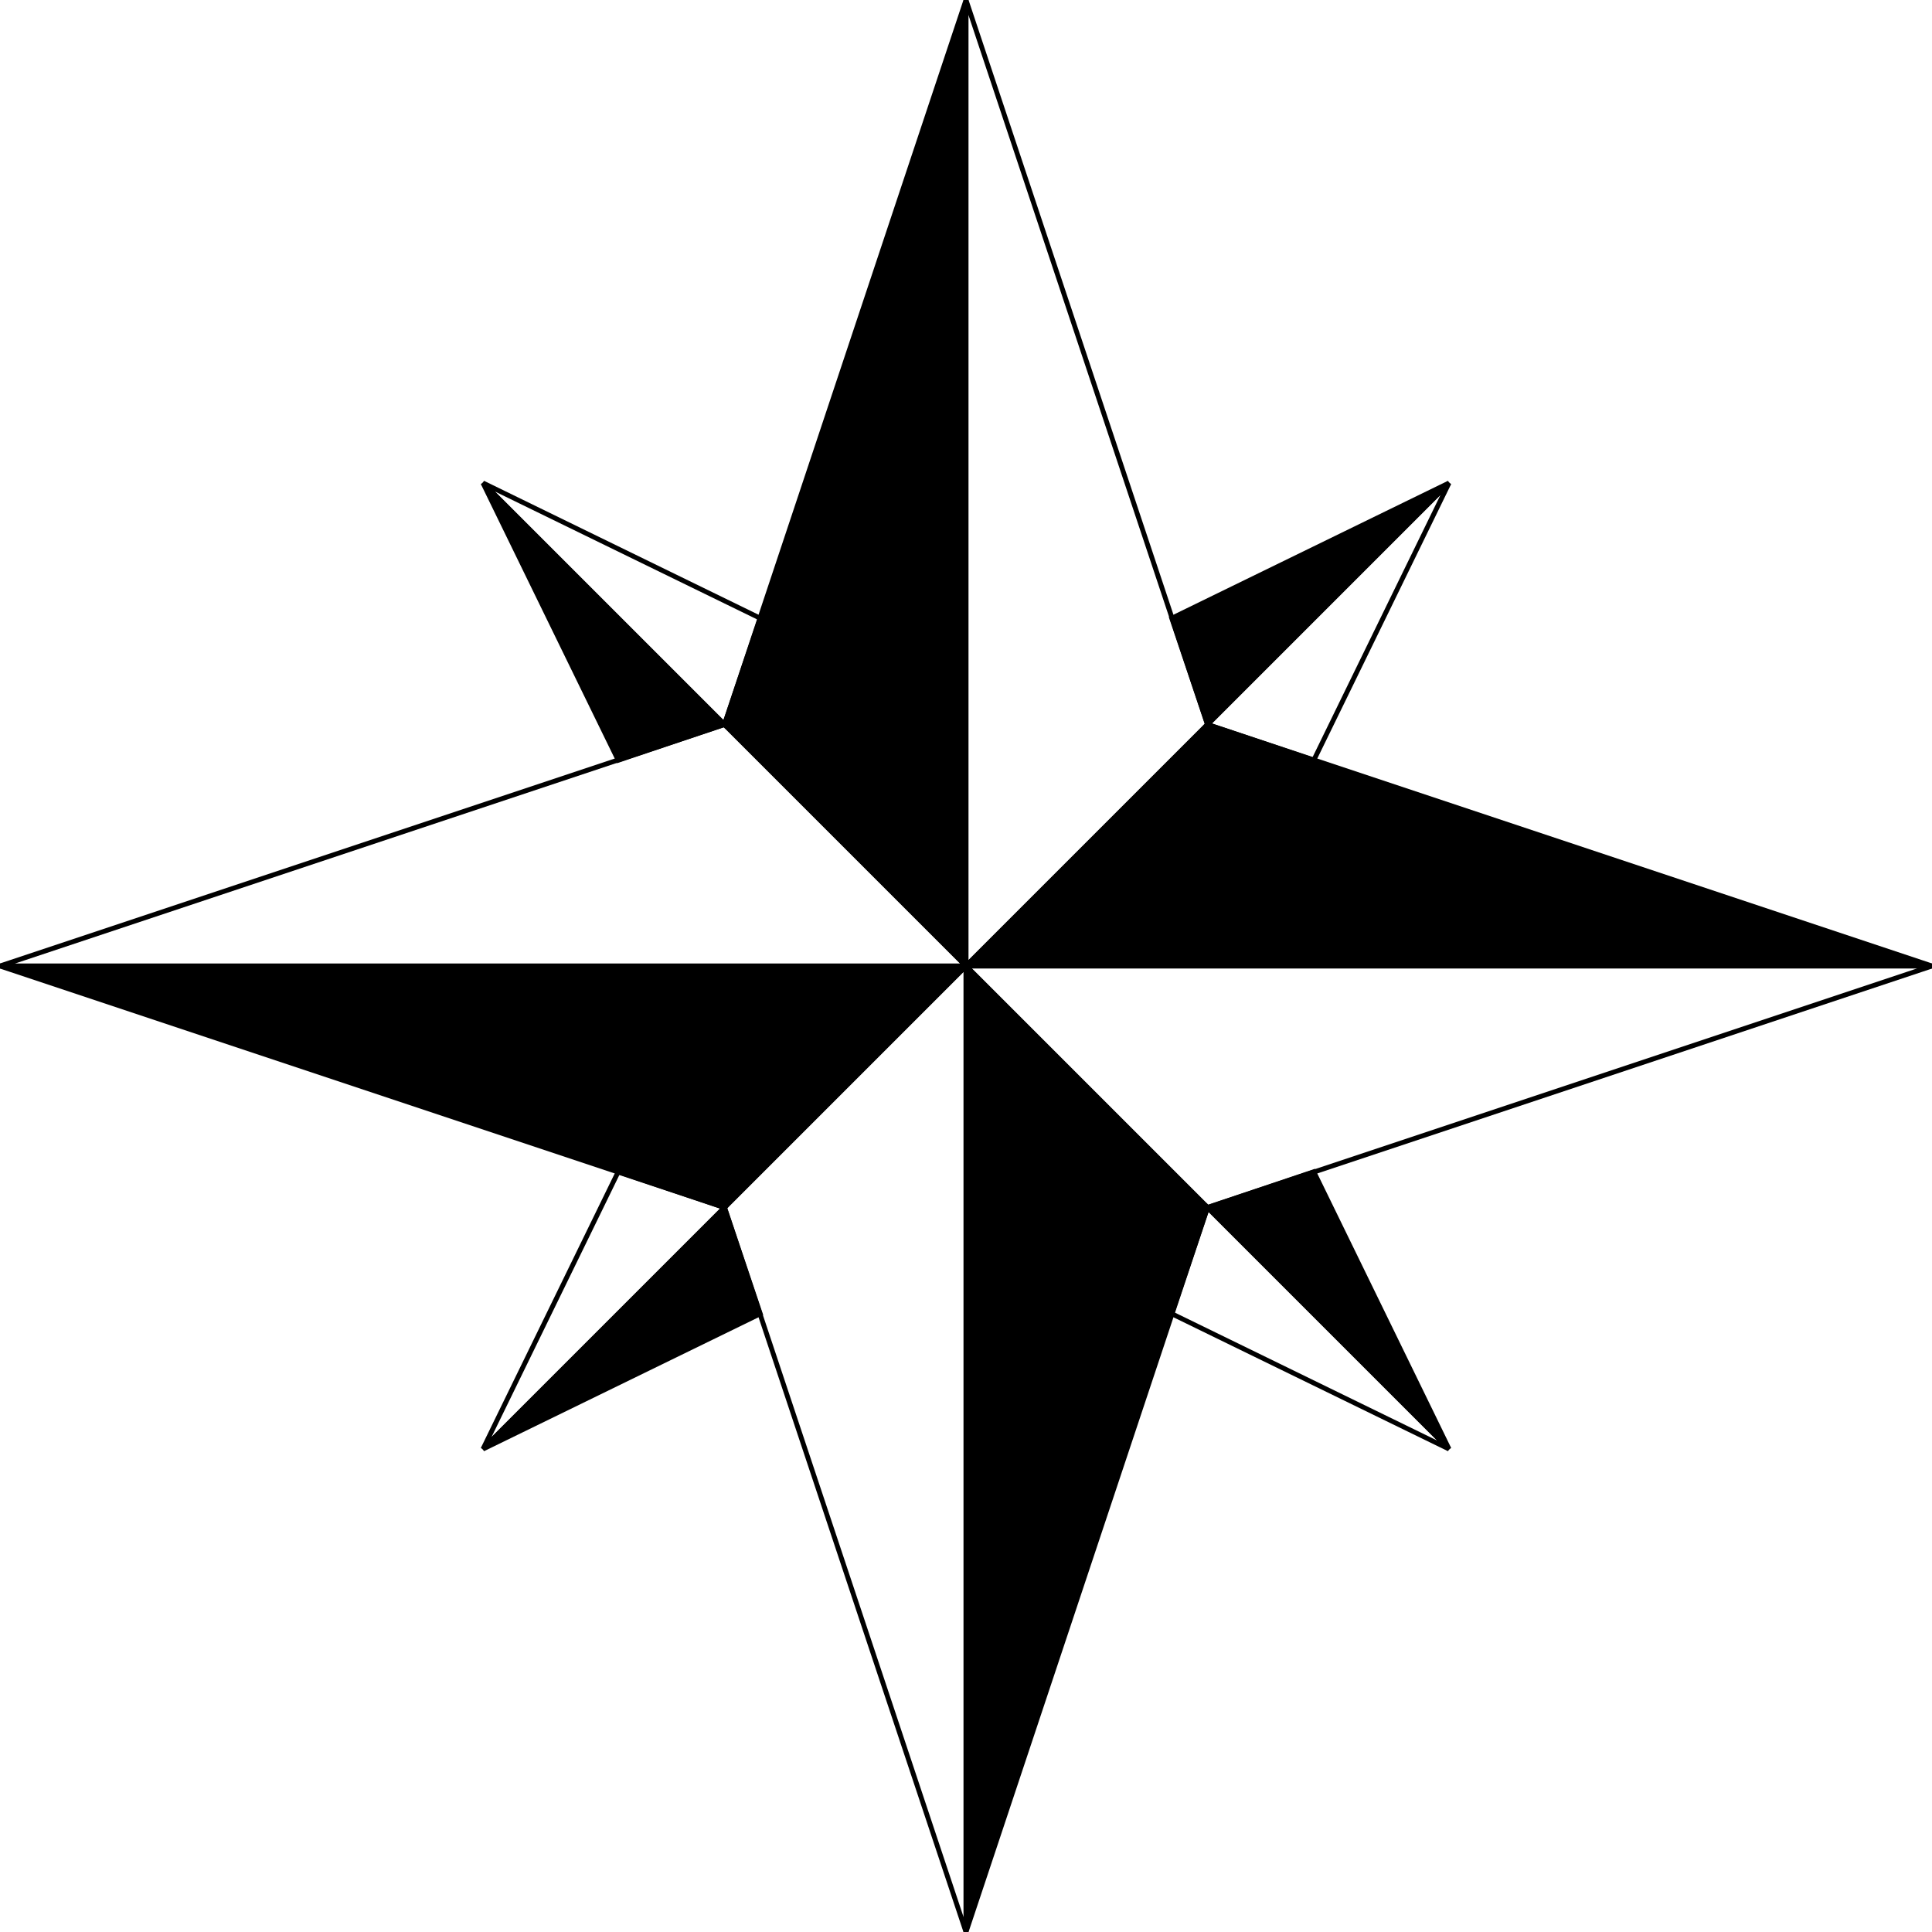 <?xml version="1.0" encoding="UTF-8" standalone="no"?>
<svg viewBox="0 0 200 200" xmlns="http://www.w3.org/2000/svg">
    <polygon points="100,100 100,0 75,75 125,125 100,200 100,100 0,100 75,125 125,75 200,100"  fill="currentColor" stroke="currentColor" stroke-width="0.5"/>
    <polygon points="100,100 0,100 75,75 125,125 200,100 100,100 125,75 100,0 100,200 75,125"  fill="none" stroke="currentColor" stroke-width="0.5"/>
    <polygon points="50,50 75,75 64,78.7"  fill="currentColor" stroke="currentColor" stroke-width="0.5"/>
    <polygon points="50,50 75,75 78.7,64"  fill="none" stroke="currentColor" stroke-width="0.5"/>
    <polygon points="150,50 125,75 121.3,64"  fill="currentColor" stroke="currentColor" stroke-width="0.5"/>
    <polygon points="150,50 125,75 136,78.7"  fill="none" stroke="currentColor" stroke-width="0.5"/>
    <polygon points="50,150 75,125 64,121.3"  fill="none" stroke="currentColor" stroke-width="0.5"/>
    <polygon points="50,150 75,125 78.7,136"  fill="currentColor" stroke="currentColor" stroke-width="0.5"/>
    <polygon points="150,150 125,125 121.3,136"  fill="none" stroke="currentColor" stroke-width="0.5"/>
    <polygon points="150,150 125,125 136,121.3"  fill="currentColor" stroke="currentColor" stroke-width="0.5"/>
</svg>
